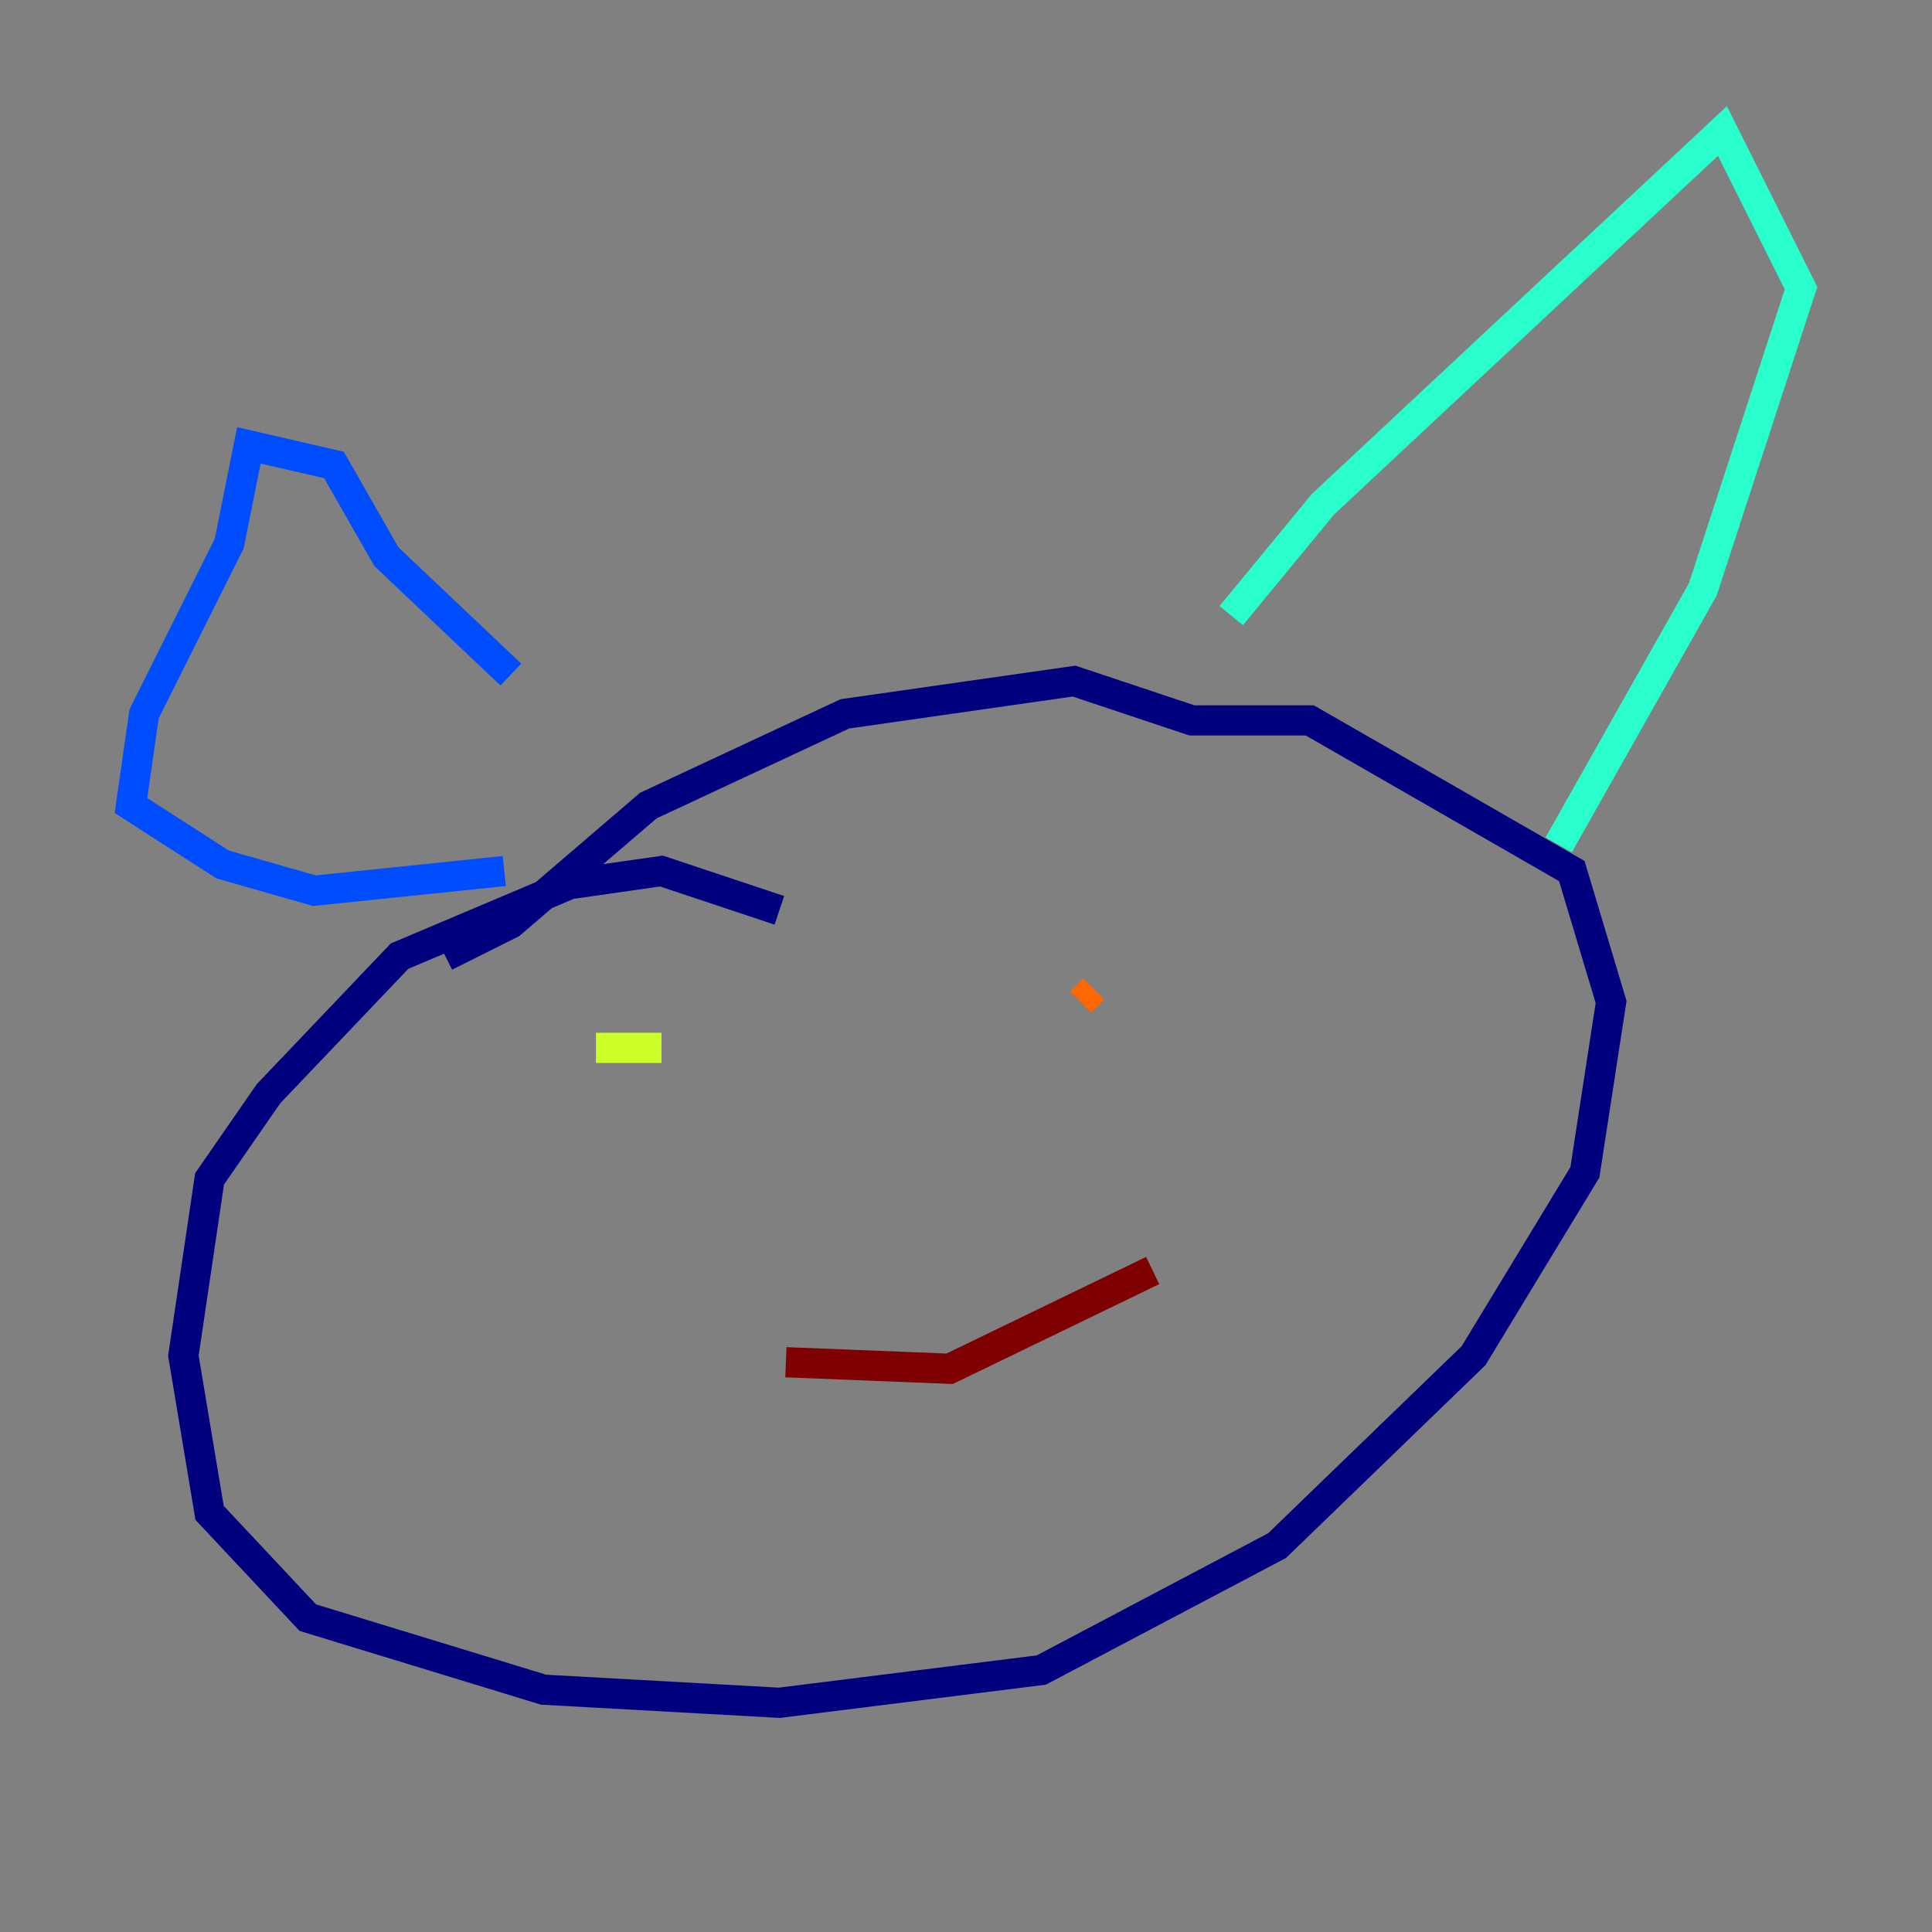 <?xml version="1.0" encoding="utf-8" ?>
<svg baseProfile="tiny" height="128" version="1.2" viewBox="0,0,128,128" width="128" xmlns="http://www.w3.org/2000/svg" xmlns:ev="http://www.w3.org/2001/xml-events" xmlns:xlink="http://www.w3.org/1999/xlink"><rect x="0" y="0" width="128" height="128" fill="#808080" stroke="none"/><defs /><polyline fill="none" points="51.634,60.312 43.824,57.709 37.749,58.576 26.468,63.349 17.79,72.461 13.885,78.102 12.149,89.817 13.885,100.231 20.393,107.173 36.014,111.946 51.634,112.814 68.99,110.644 84.61,102.4 97.627,89.817 105.003,77.668 106.739,66.386 104.136,57.709 86.78,47.729 78.969,47.729 71.159,45.125 55.973,47.295 42.956,53.37 33.844,61.18 29.505,63.349" stroke="#00007f" stroke-width="2" /><polyline fill="none" points="33.41,57.709 20.827,59.01 14.752,57.275 8.678,53.37 9.546,47.295 15.186,36.014 16.488,29.505 22.129,30.807 25.6,36.881 33.844,44.691" stroke="#004cff" stroke-width="2" /><polyline fill="none" points="81.573,40.786 87.647,33.41 114.115,8.678 119.322,19.091 112.814,39.051 103.268,55.973" stroke="#29ffcd" stroke-width="2" /><polyline fill="none" points="39.485,69.424 43.824,69.424" stroke="#cdff29" stroke-width="2" /><polyline fill="none" points="71.593,66.386 72.461,65.519" stroke="#ff6700" stroke-width="2" /><polyline fill="none" points="52.068,90.251 62.915,90.685 76.366,84.176" stroke="#7f0000" stroke-width="2" /></svg>